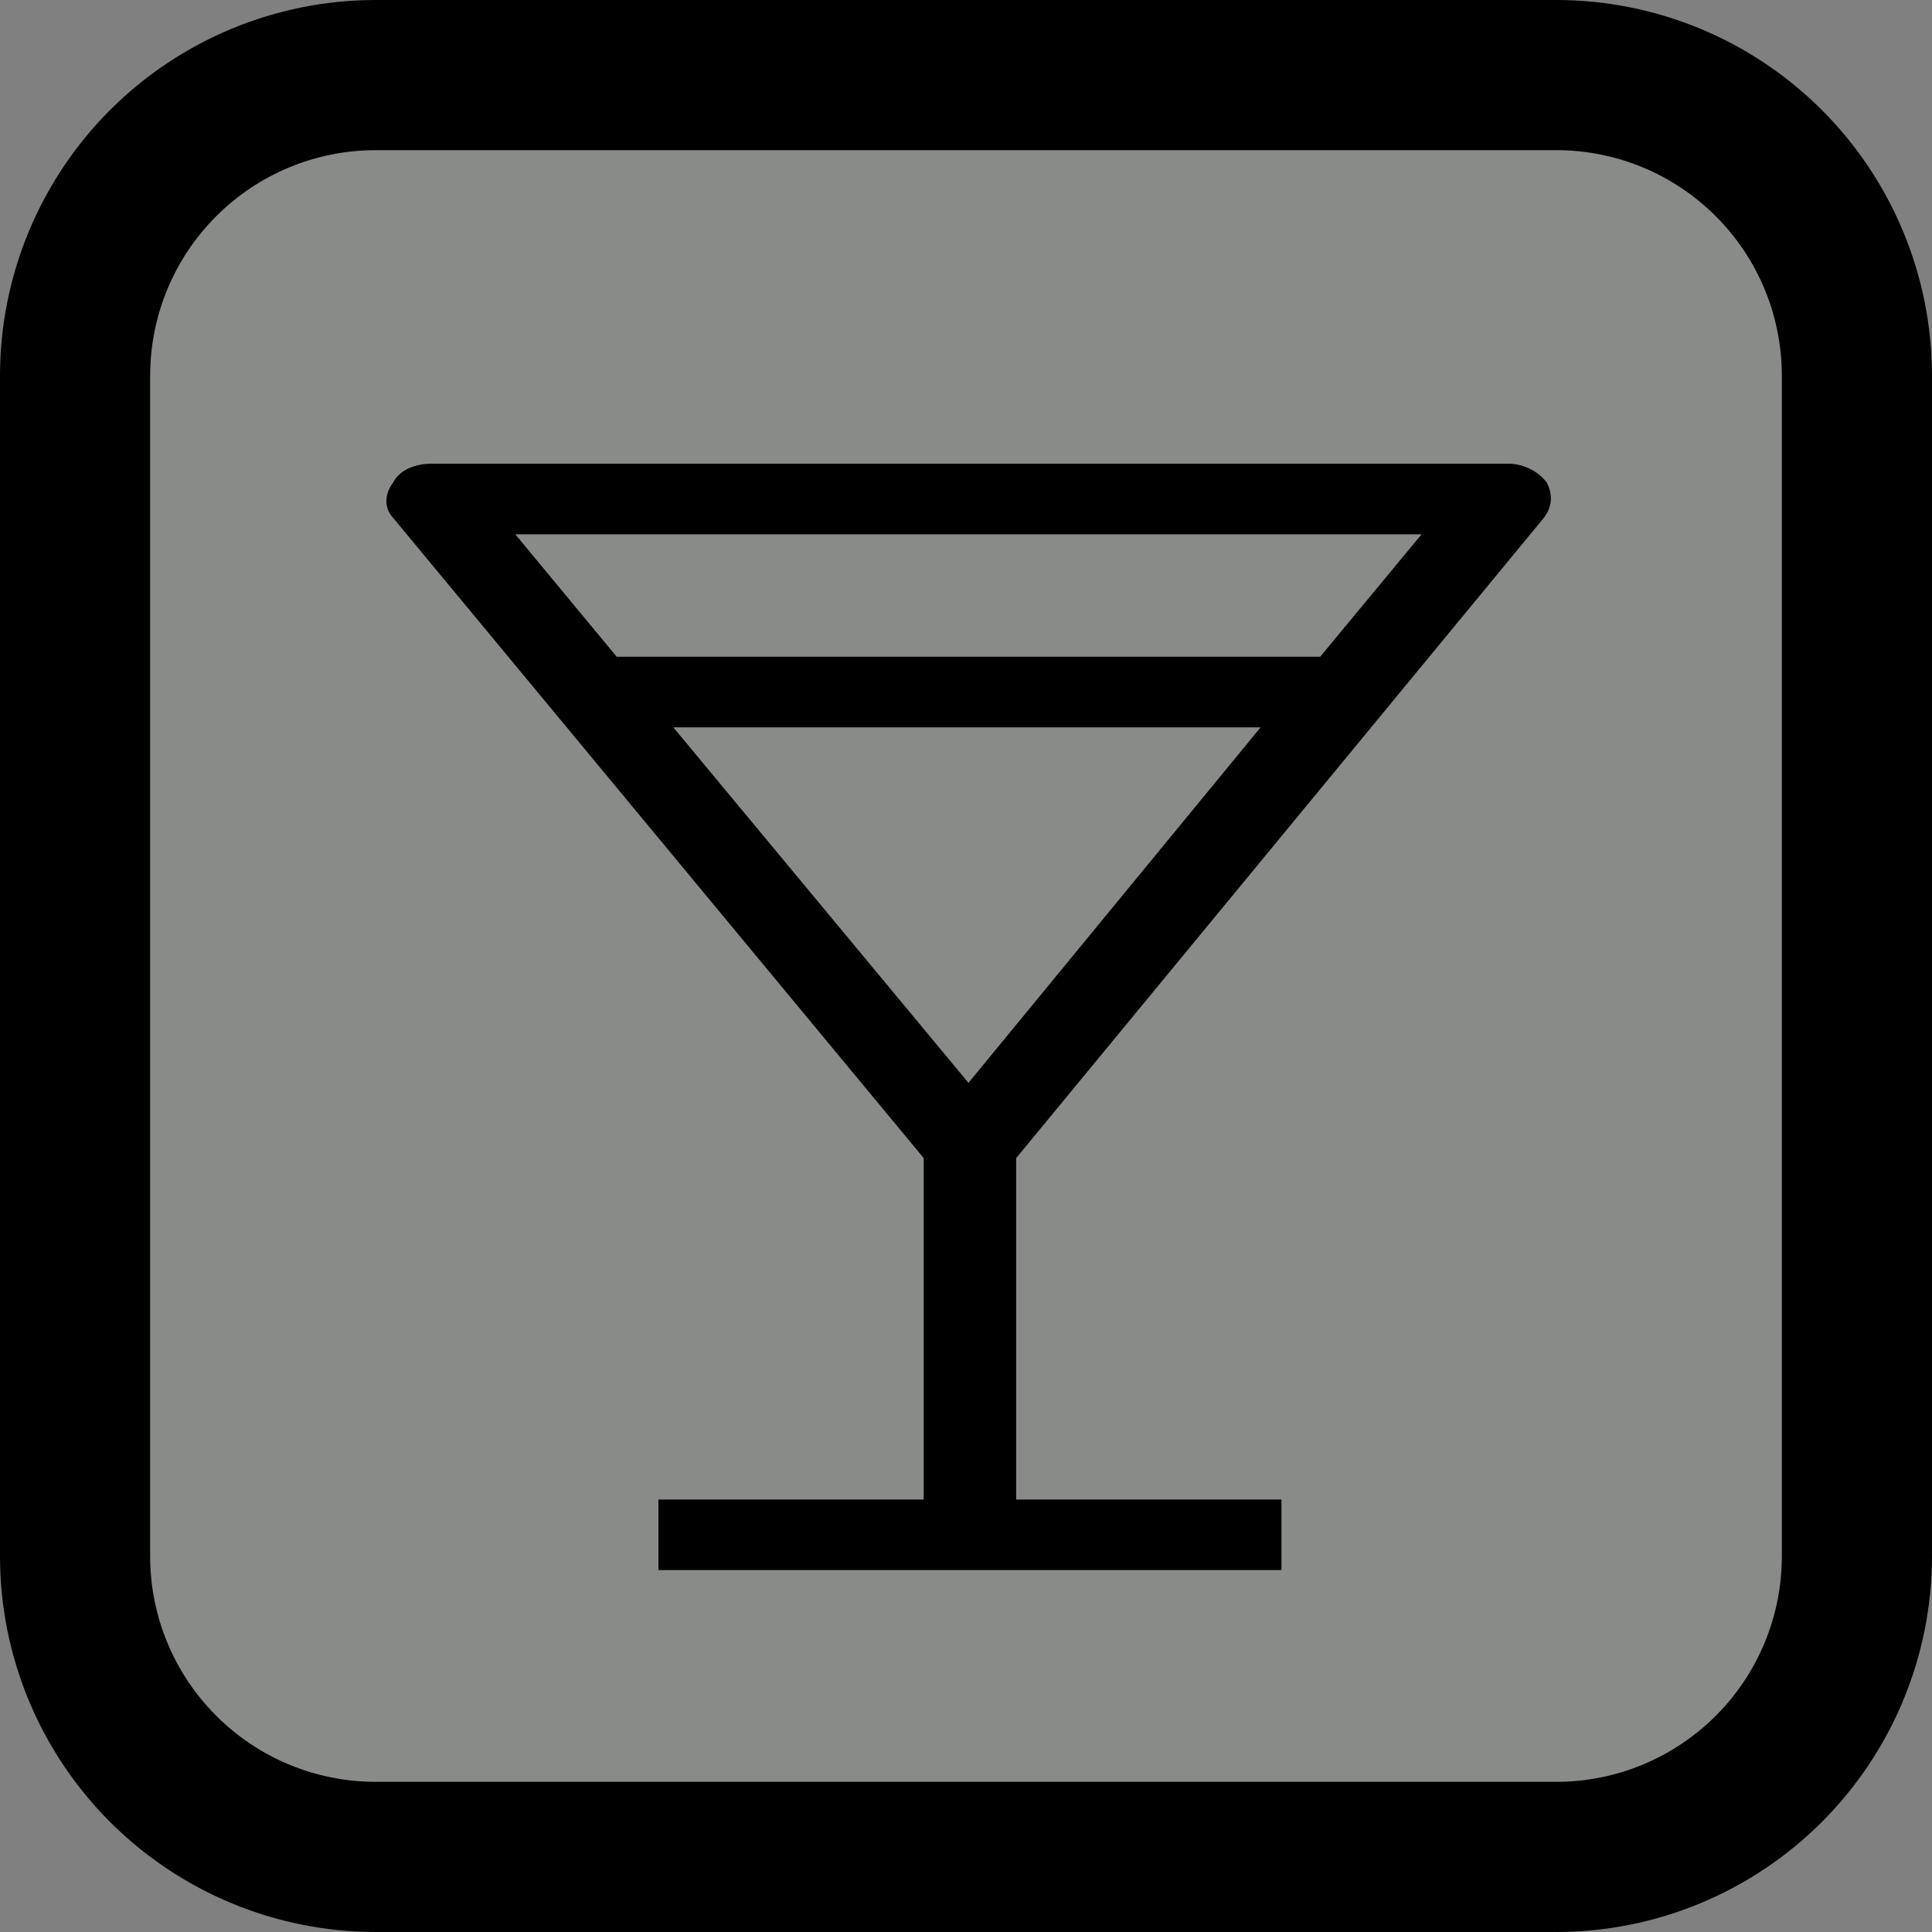 <svg width="25" height="25" viewBox="0 0 25 25" fill="none" xmlns="http://www.w3.org/2000/svg">
<rect x="0" y="0" width="25" height="25" fill="#808080" stroke="none"/>
<rect x="0.714" y="0.972" width="23.316" height="23.316" rx="3" fill="#E2F6DD" fill-opacity="0.1"/>
<path d="M20.142 0H4.858C3.57 0.001 2.335 0.514 1.424 1.424C0.514 2.335 0.001 3.57 0 4.858V20.142C0.001 21.43 0.514 22.665 1.424 23.576C2.335 24.486 3.57 24.999 4.858 25H20.142C21.43 24.999 22.665 24.486 23.575 23.576C24.486 22.665 24.998 21.43 25 20.142V4.858C24.998 3.57 24.486 2.335 23.575 1.424C22.665 0.514 21.43 0.001 20.142 0ZM23.057 20.142C23.056 20.915 22.749 21.656 22.202 22.202C21.655 22.749 20.915 23.056 20.142 23.057H4.858C4.085 23.056 3.344 22.749 2.798 22.202C2.251 21.656 1.944 20.915 1.943 20.142V4.858C1.944 4.085 2.251 3.344 2.798 2.798C3.344 2.251 4.085 1.944 4.858 1.943H20.142C20.915 1.944 21.655 2.251 22.202 2.798C22.749 3.344 23.056 4.085 23.057 4.858V20.142Z" fill="black"/>
<path d="M19.977 6.701C20.092 6.548 20.092 6.396 20.015 6.244C19.899 6.091 19.706 6 19.514 6H5.588C5.357 6 5.164 6.091 5.087 6.244C4.971 6.396 4.971 6.579 5.087 6.701L11.953 14.986V19.404H8.52V20.317H16.582V19.404H13.149V14.986L19.977 6.701ZM12.532 14.012L8.713 9.412H16.312L12.532 14.012ZM18.395 6.914L17.083 8.498H7.98L6.668 6.914H18.395Z" fill="black"/>
</svg>
